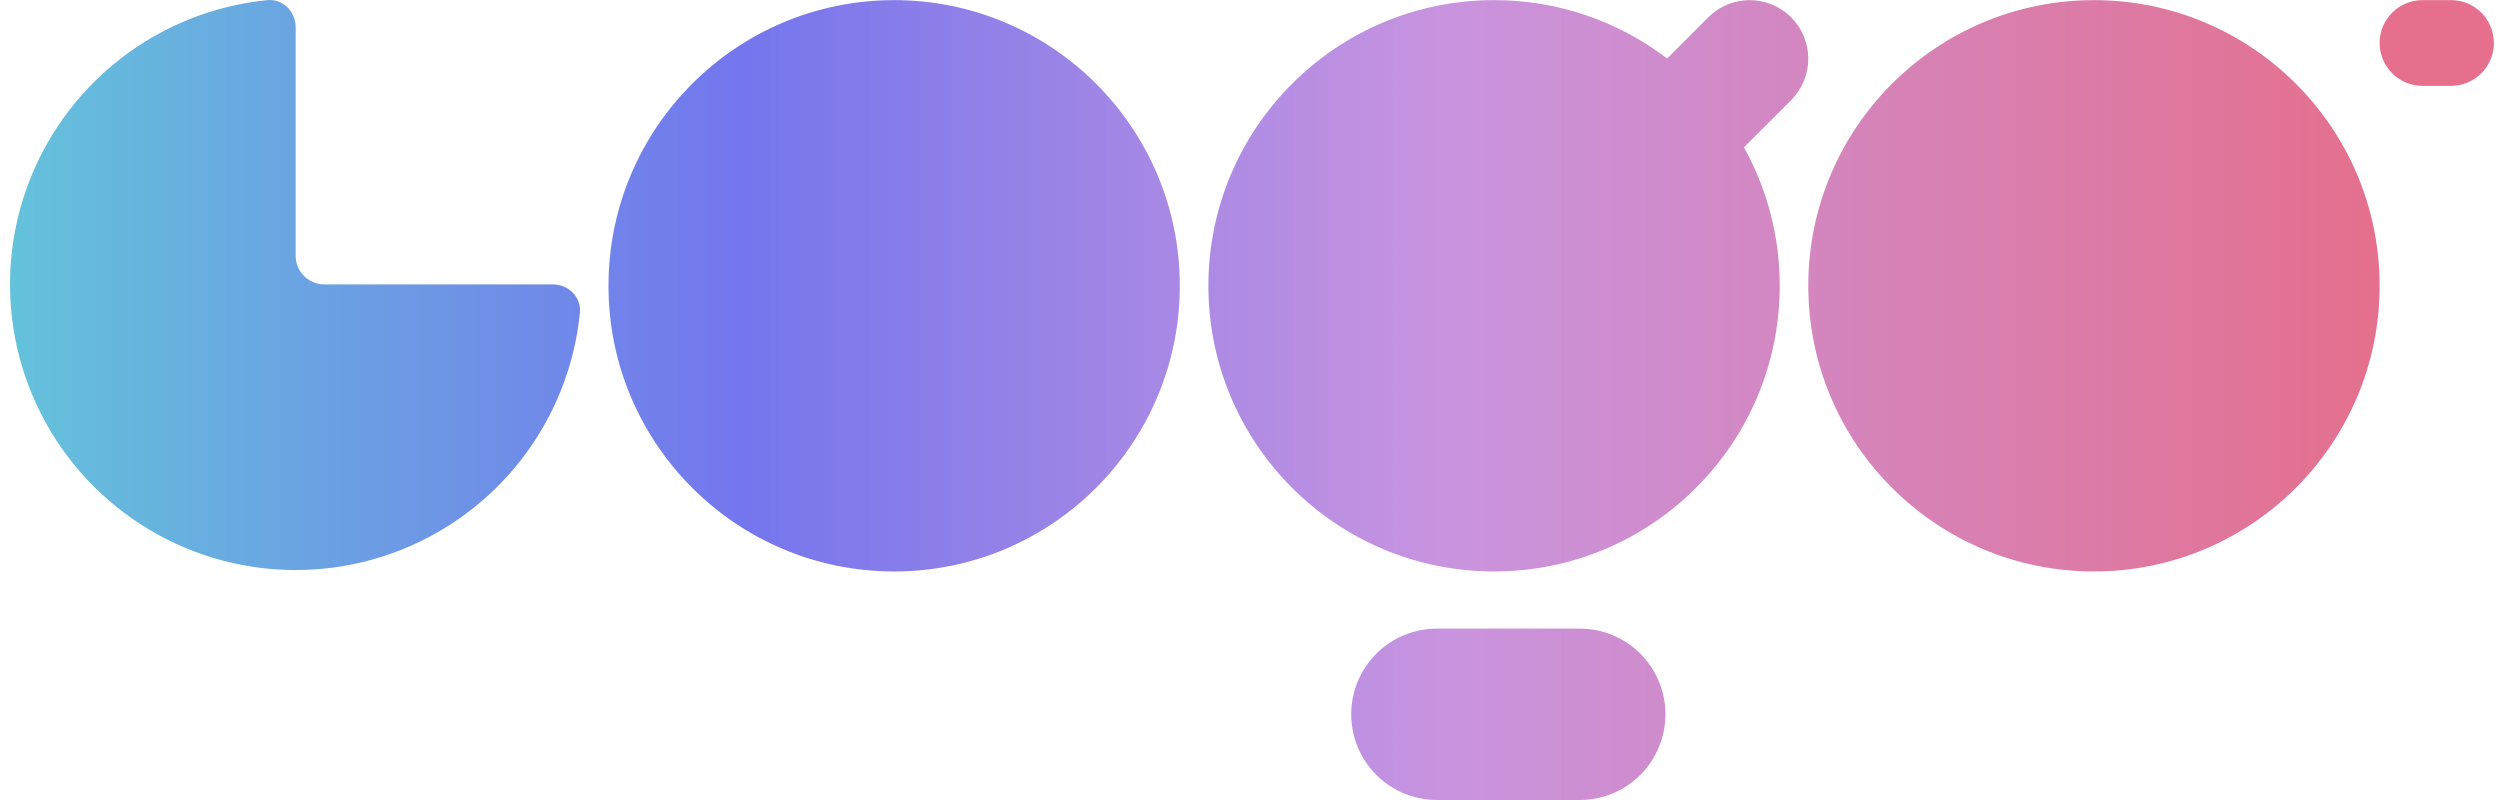 <svg width="125" height="40" viewBox="0 0 125 40" fill="none" xmlns="http://www.w3.org/2000/svg">
<path d="M118.981 2.149C118.981 0.966 119.94 0.006 121.123 0.006H122.552C123.12 0.006 123.665 0.232 124.067 0.634C124.469 1.036 124.695 1.581 124.695 2.149C124.695 2.717 124.469 3.263 124.067 3.664C123.665 4.066 123.12 4.292 122.552 4.292H121.123C120.842 4.292 120.563 4.237 120.303 4.129C120.043 4.021 119.807 3.863 119.608 3.664C119.409 3.465 119.251 3.229 119.144 2.969C119.036 2.709 118.981 2.43 118.981 2.149ZM58.99 14.29C58.99 22.178 52.596 28.573 44.707 28.573C36.819 28.573 30.424 22.178 30.424 14.29C30.424 6.4 36.819 0.007 44.707 0.007C52.596 0.007 58.99 6.4 58.99 14.29ZM27.638 14.219C28.428 14.219 29.074 14.859 28.995 15.645C28.725 18.335 27.697 20.893 26.031 23.022C24.365 25.151 22.129 26.763 19.583 27.671C17.037 28.58 14.285 28.747 11.648 28.153C9.01 27.56 6.595 26.23 4.684 24.318C2.772 22.407 1.442 19.992 0.849 17.355C0.255 14.717 0.422 11.966 1.331 9.419C2.239 6.873 3.851 4.637 5.98 2.971C8.109 1.305 10.667 0.277 13.357 0.007C14.142 -0.073 14.783 0.575 14.783 1.363V12.79C14.783 13.58 15.423 14.219 16.212 14.219H27.638ZM78.987 31.43C80.123 31.43 81.213 31.881 82.017 32.685C82.82 33.489 83.272 34.579 83.272 35.715C83.272 36.852 82.82 37.941 82.017 38.745C81.213 39.549 80.123 40 78.987 40H71.846C70.71 40 69.62 39.549 68.816 38.745C68.012 37.941 67.561 36.852 67.561 35.715C67.561 34.579 68.012 33.489 68.816 32.685C69.62 31.881 70.71 31.43 71.846 31.43H78.987ZM74.702 28.573C82.591 28.573 88.986 22.178 88.986 14.29C88.989 11.867 88.374 9.483 87.197 7.365L89.557 5.005C89.829 4.733 90.044 4.41 90.192 4.055C90.338 3.7 90.414 3.319 90.414 2.934C90.414 2.55 90.338 2.169 90.191 1.814C90.044 1.459 89.828 1.136 89.556 0.864C89.284 0.592 88.961 0.377 88.606 0.23C88.251 0.082 87.87 0.007 87.485 0.007C87.101 0.007 86.72 0.083 86.365 0.23C86.01 0.377 85.687 0.593 85.415 0.865L83.355 2.925C80.87 1.027 77.828 0.001 74.701 0.006C66.814 0.007 60.42 6.4 60.42 14.29C60.42 22.178 66.814 28.573 74.702 28.573ZM118.981 14.29C118.981 22.178 112.586 28.573 104.697 28.573C96.809 28.573 90.414 22.178 90.414 14.29C90.414 6.4 96.809 0.007 104.697 0.007C112.586 0.007 118.981 6.401 118.981 14.29Z" fill="url(#paint0_linear_1_2303)"/>
<defs>
<linearGradient id="paint0_linear_1_2303" x1="0.5" y1="16" x2="119.5" y2="16" gradientUnits="userSpaceOnUse">
<stop stop-color="#64C2DB"/>
<stop offset="0.307" stop-color="#7476ED"/>
<stop offset="0.604" stop-color="#C994DF"/>
<stop offset="1" stop-color="#E56F8C"/>
</linearGradient>
</defs>
</svg>
